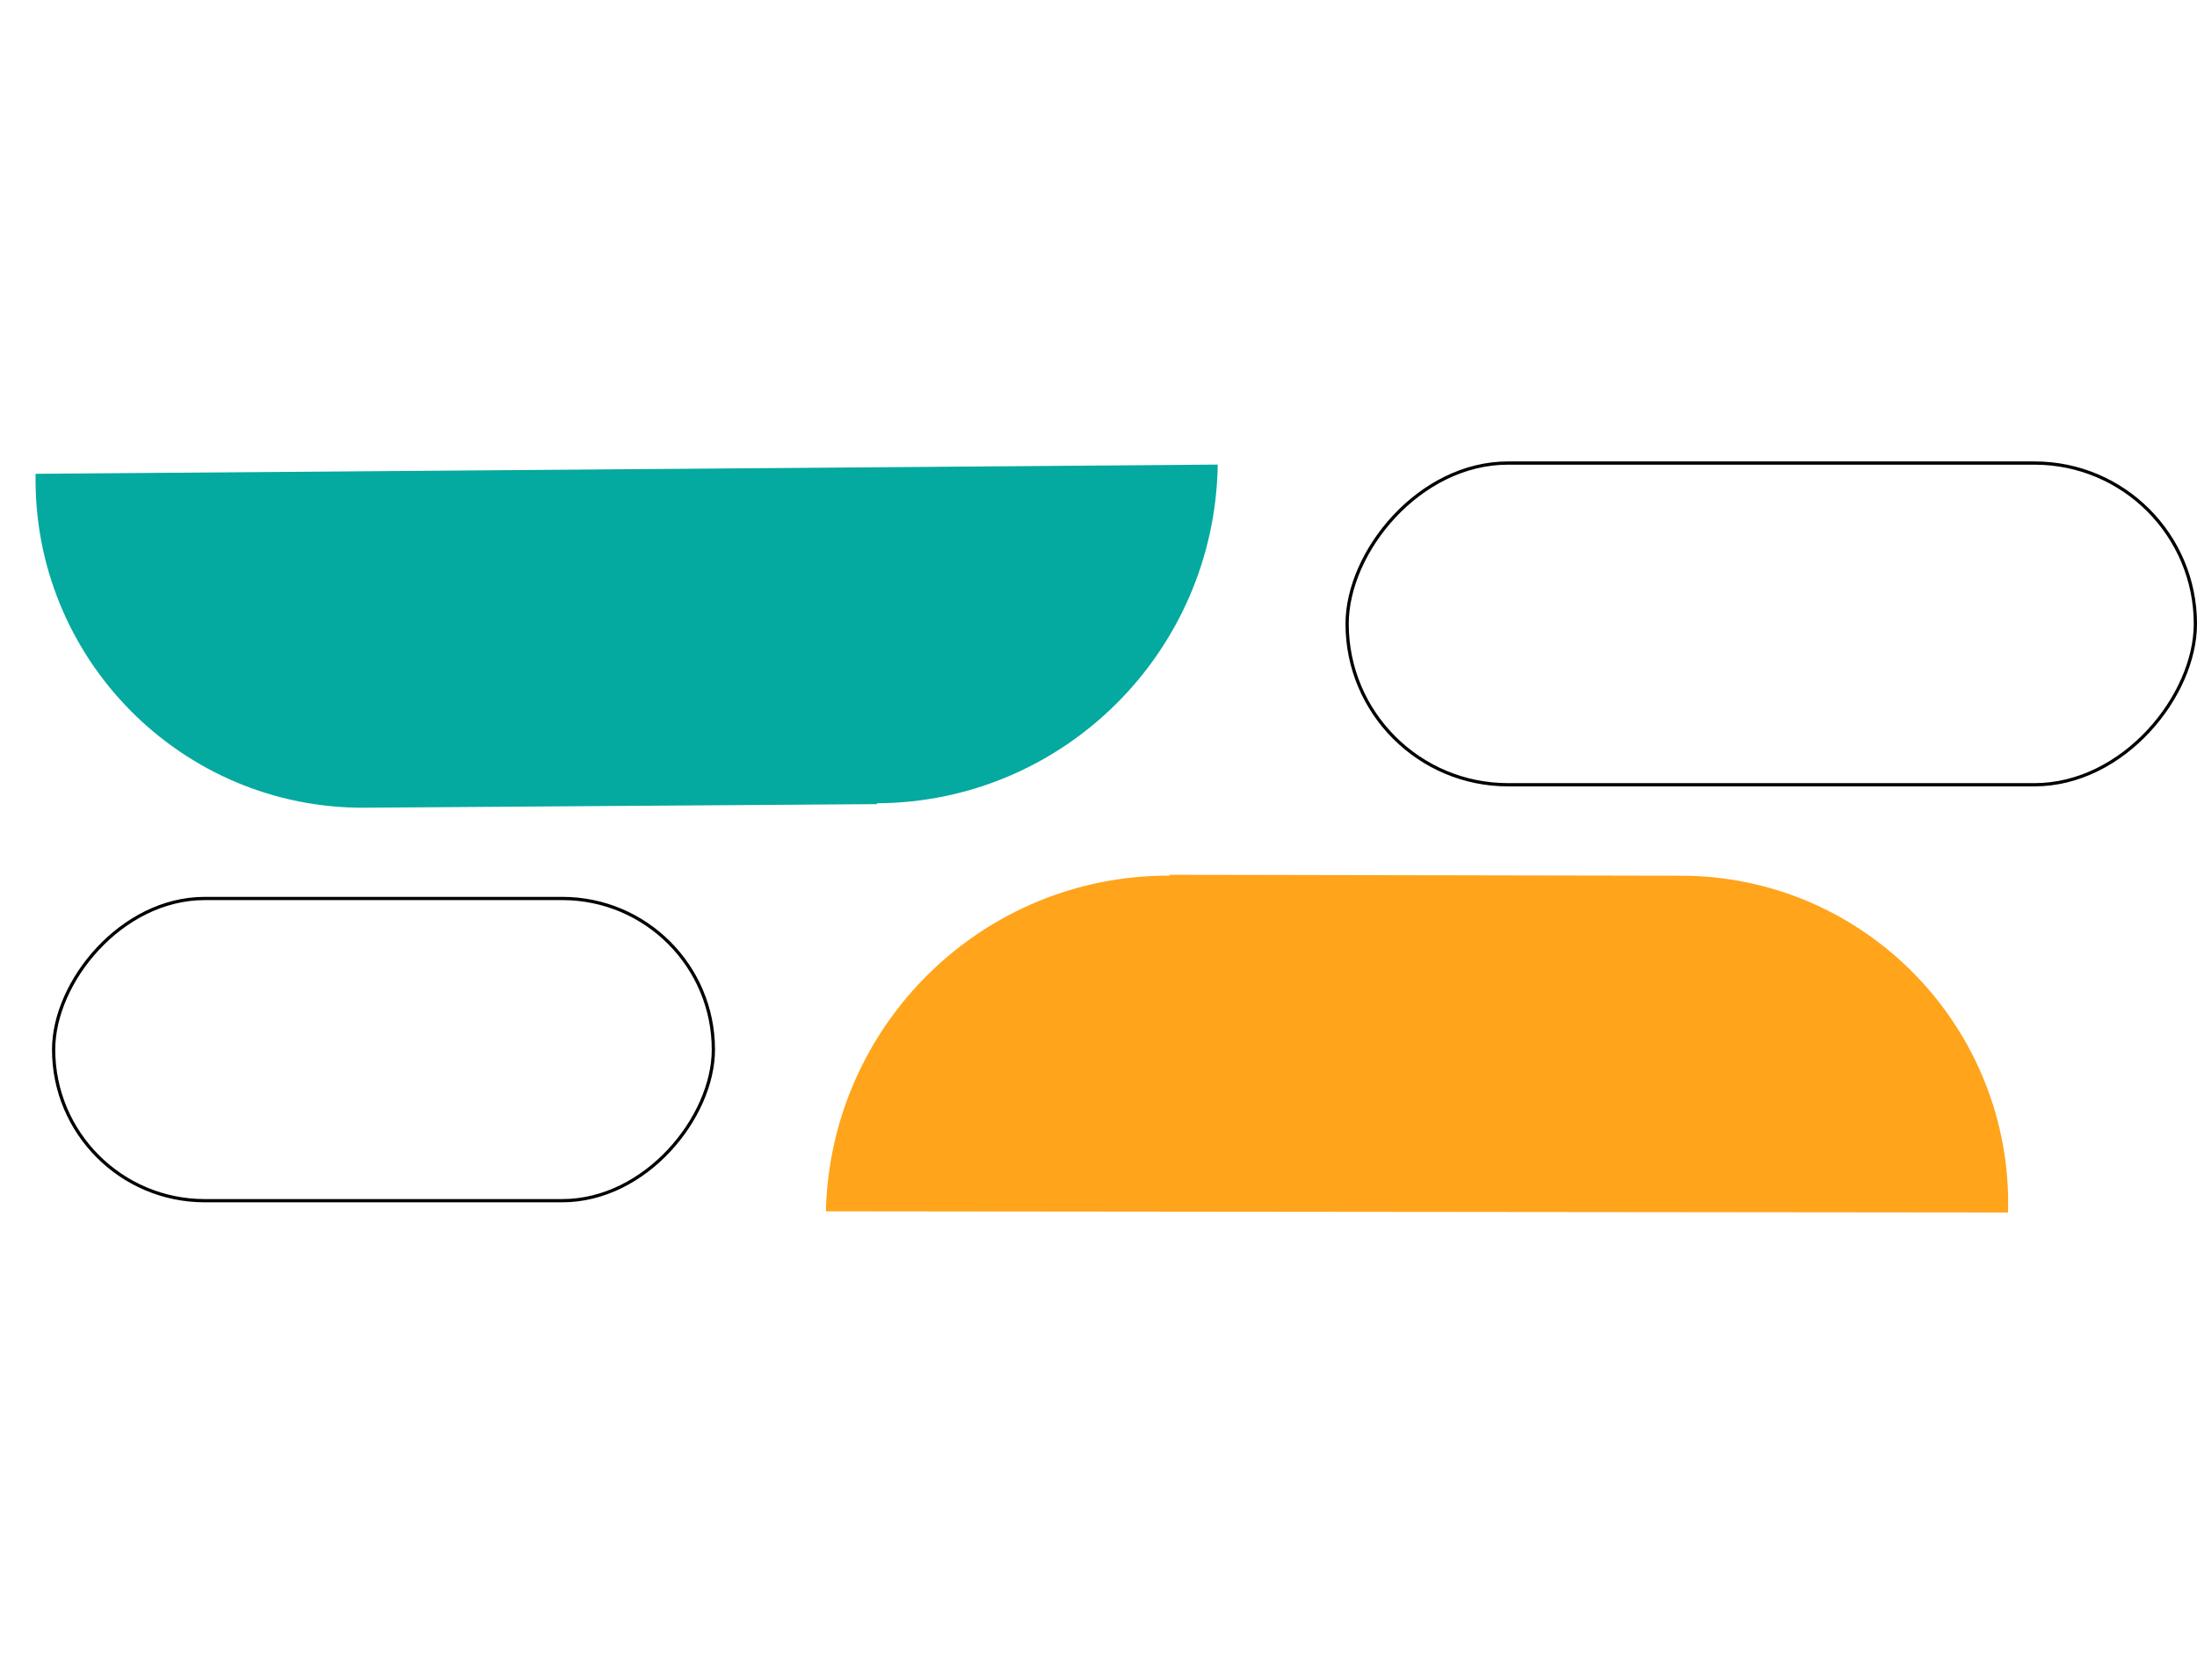 <svg width="676" height="517" viewBox="0 0 676 517" fill="none" xmlns="http://www.w3.org/2000/svg">
<rect x="-0.5" y="0.5" width="261" height="99" rx="49.5" transform="matrix(-1 0 0 1 675 142)" stroke="black"/>
<rect x="-0.5" y="0.5" width="203" height="93" rx="46.5" transform="matrix(-1 0 0 1 219 276)" stroke="black"/>
<path d="M269.872 247.463L112.518 248.563C55.849 249.049 9.948 202.513 10.955 145.813L374.689 142.971C373.814 200.597 327.2 246.98 269.74 247.199L269.872 247.463Z" fill="#04A99F"/>
<path d="M359.858 269.205L517.216 269.493C573.887 269.508 619.376 316.447 617.868 373.136L254.123 372.769C255.507 315.152 302.529 269.183 359.988 269.471L359.858 269.205Z" fill="#FFA41B"/>
</svg>
